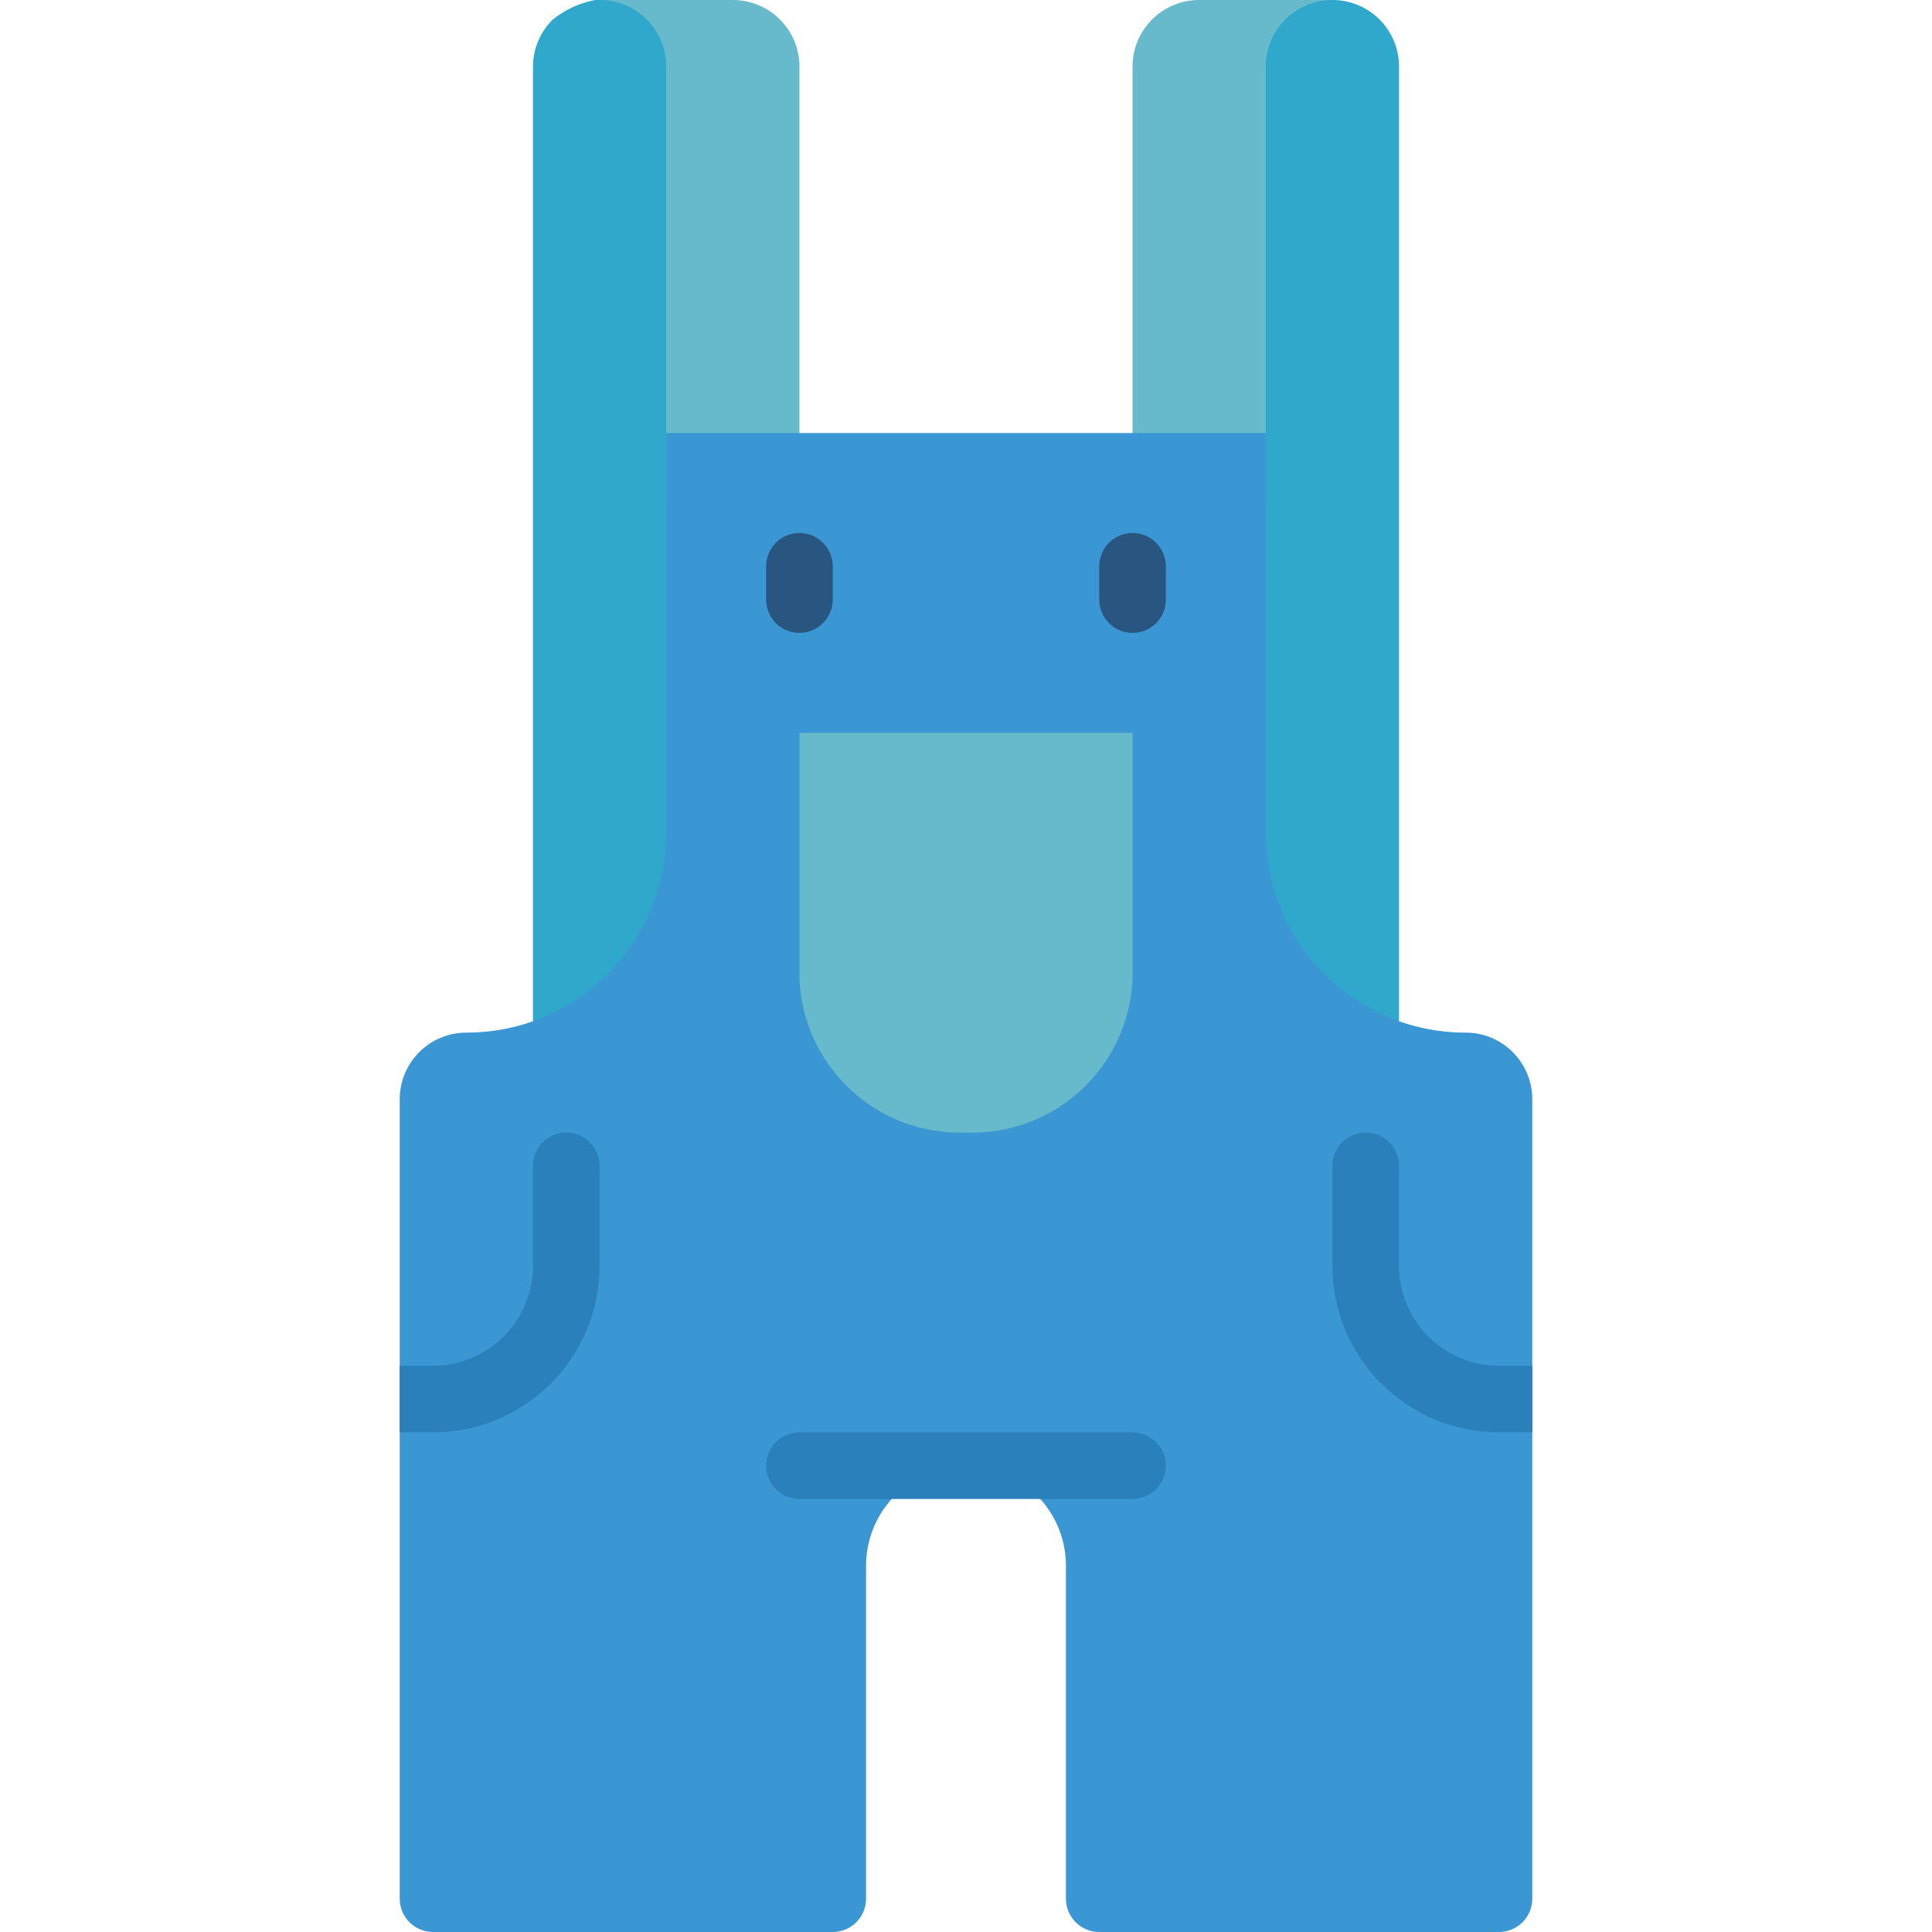 <svg height="512" viewBox="0 0 34 58" width="512" xmlns="http://www.w3.org/2000/svg"><g id="029---Dungarees" fill="none" transform="translate(0 -1)"><path id="Shape" d="m4 3c.002-.53.214-1.037.59-1.41.677-.543 1.559-.759 2.41-.59h3c0 12.6.4 5.79-2 31h-4z" fill="#2fa8cc"/><path id="Shape" d="m28 1c1.105 0 2 .895 2 2v28.65l-5 .35v-31z" fill="#2fa8cc"/><path id="Shape" d="m12 3v13h-4v-13c0-1.105-.895-2-2-2h4c1.105 0 2 .895 2 2z" fill="#67b9cc"/><path id="Shape" d="m22 3v13h4v-13c0-1.105.895-2 2-2h-4c-1.105 0-2 .895-2 2z" fill="#67b9cc"/><path id="Shape" d="m34 34v24c0 .552-.448 1-1 1h-12c-.552 0-1-.448-1-1v-10c-.002-.739-.276-1.451-.77-2-.83-.922-2.142-1.239-3.302-.795s-1.926 1.554-1.928 2.795v10c0 .552-.448 1-1 1h-12c-.552 0-1-.448-1-1v-24c0-1.105.895-2 2-2 3.314 0 6-2.686 6-6v-12h18v12c0 3.314 2.686 6 6 6 1.105 0 2 .895 2 2z" fill="#3b97d3"/><path id="Shape" d="m6 36v3c0 2.761-2.239 5-5 5h-1v-2h1c1.657 0 3-1.343 3-3v-3c0-.552.448-1 1-1s1 .448 1 1z" fill="#2980ba"/><path id="Shape" d="m34 42v2h-1c-2.761 0-5-2.239-5-5v-3c0-.552.448-1 1-1s1 .448 1 1v3c0 1.657 1.343 3 3 3z" fill="#2980ba"/><path id="Shape" d="m12 20c-.552 0-1-.448-1-1v-1c0-.552.448-1 1-1s1 .448 1 1v1c0 .552-.448 1-1 1z" fill="#285680"/><path id="Shape" d="m22 20c-.552 0-1-.448-1-1v-1c0-.552.448-1 1-1s1 .448 1 1v1c0 .552-.448 1-1 1z" fill="#285680"/><path id="Shape" d="m12 23h10v7.38c-.108 2.655-2.345 4.721-5 4.62-2.655.101-4.892-1.965-5-4.62z" fill="#67b9cc"/><path id="Shape" d="m22 46h-10c-.552 0-1-.448-1-1s.448-1 1-1h10c.552 0 1 .448 1 1s-.448 1-1 1z" fill="#2980ba"/></g></svg>